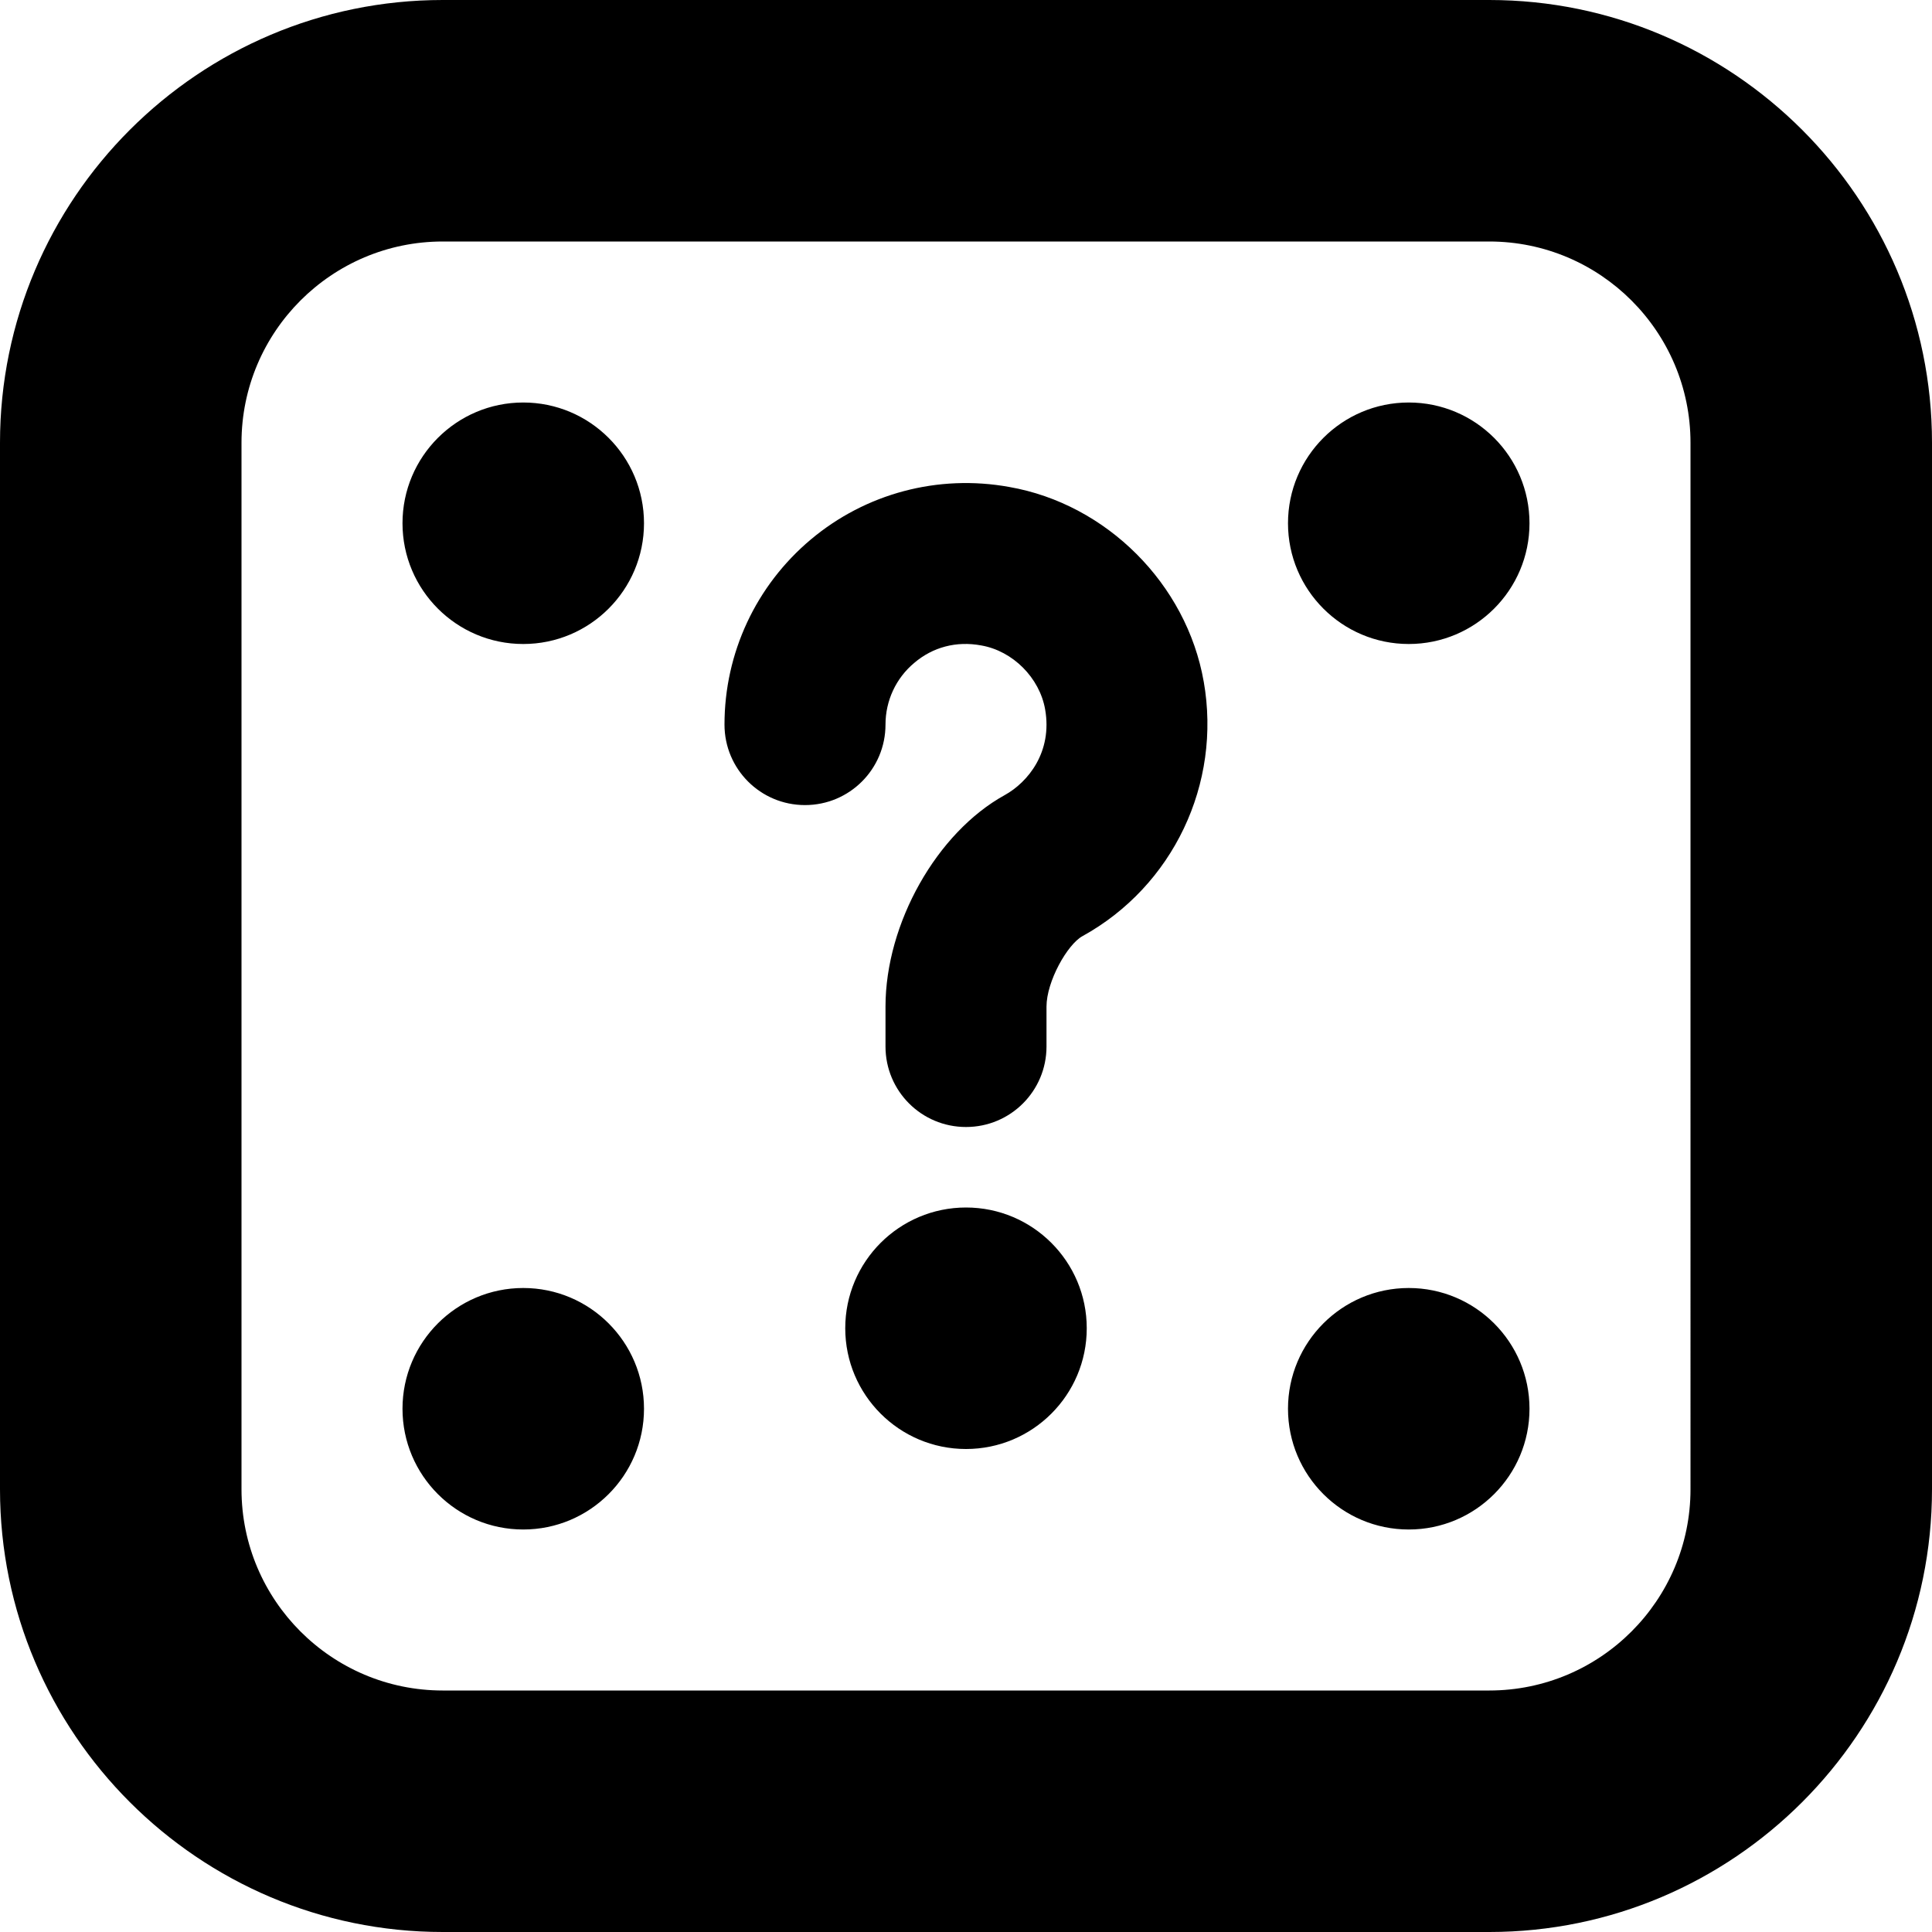 <?xml version="1.0" encoding="UTF-8"?>
<svg xmlns="http://www.w3.org/2000/svg" id="Layer_1" data-name="Layer 1" viewBox="0 0 24 24">
  <path d="m14.953,8.466c.224,1.271-.381,2.542-1.506,3.163-.188.103-.447.563-.447.876v.495c0,.553-.447,1-1,1s-1-.447-1-1v-.495c0-1.033.637-2.163,1.481-2.628.289-.16.595-.535.502-1.065-.069-.393-.402-.726-.793-.794-.31-.058-.603.021-.832.216-.228.19-.358.47-.358.767,0,.553-.447,1-1,1s-1-.447-1-1c0-.889.391-1.727,1.072-2.299.681-.572,1.579-.813,2.464-.653,1.21.211,2.205,1.206,2.417,2.418Zm9.047-2.966v13c0,3.032-2.468,5.5-5.5,5.5H5.5c-3.032,0-5.5-2.468-5.5-5.5V5.5C0,2.468,2.468,0,5.5,0h13c3.032,0,5.5,2.468,5.5,5.5Zm-3,0c0-1.379-1.121-2.5-2.5-2.5H5.5c-1.379,0-2.5,1.121-2.5,2.5v13c0,1.379,1.121,2.5,2.5,2.5h13c1.379,0,2.5-1.121,2.5-2.5V5.5Zm-14.5-.5c-.828,0-1.5.672-1.5,1.5s.672,1.5,1.5,1.5,1.5-.672,1.5-1.5-.672-1.5-1.5-1.5Zm0,11c-.828,0-1.5.672-1.5,1.5s.672,1.5,1.5,1.5,1.5-.672,1.5-1.5-.672-1.5-1.5-1.5Zm11-11c-.828,0-1.5.672-1.5,1.5s.672,1.5,1.5,1.5,1.5-.672,1.5-1.5-.672-1.5-1.5-1.5Zm-5.5,10c-.828,0-1.5.672-1.5,1.5s.672,1.5,1.5,1.5,1.5-.672,1.5-1.5-.672-1.5-1.5-1.5Zm5.5,1c-.828,0-1.5.672-1.5,1.5s.672,1.5,1.5,1.5,1.5-.672,1.5-1.5-.672-1.5-1.5-1.5Z"/>
</svg>
